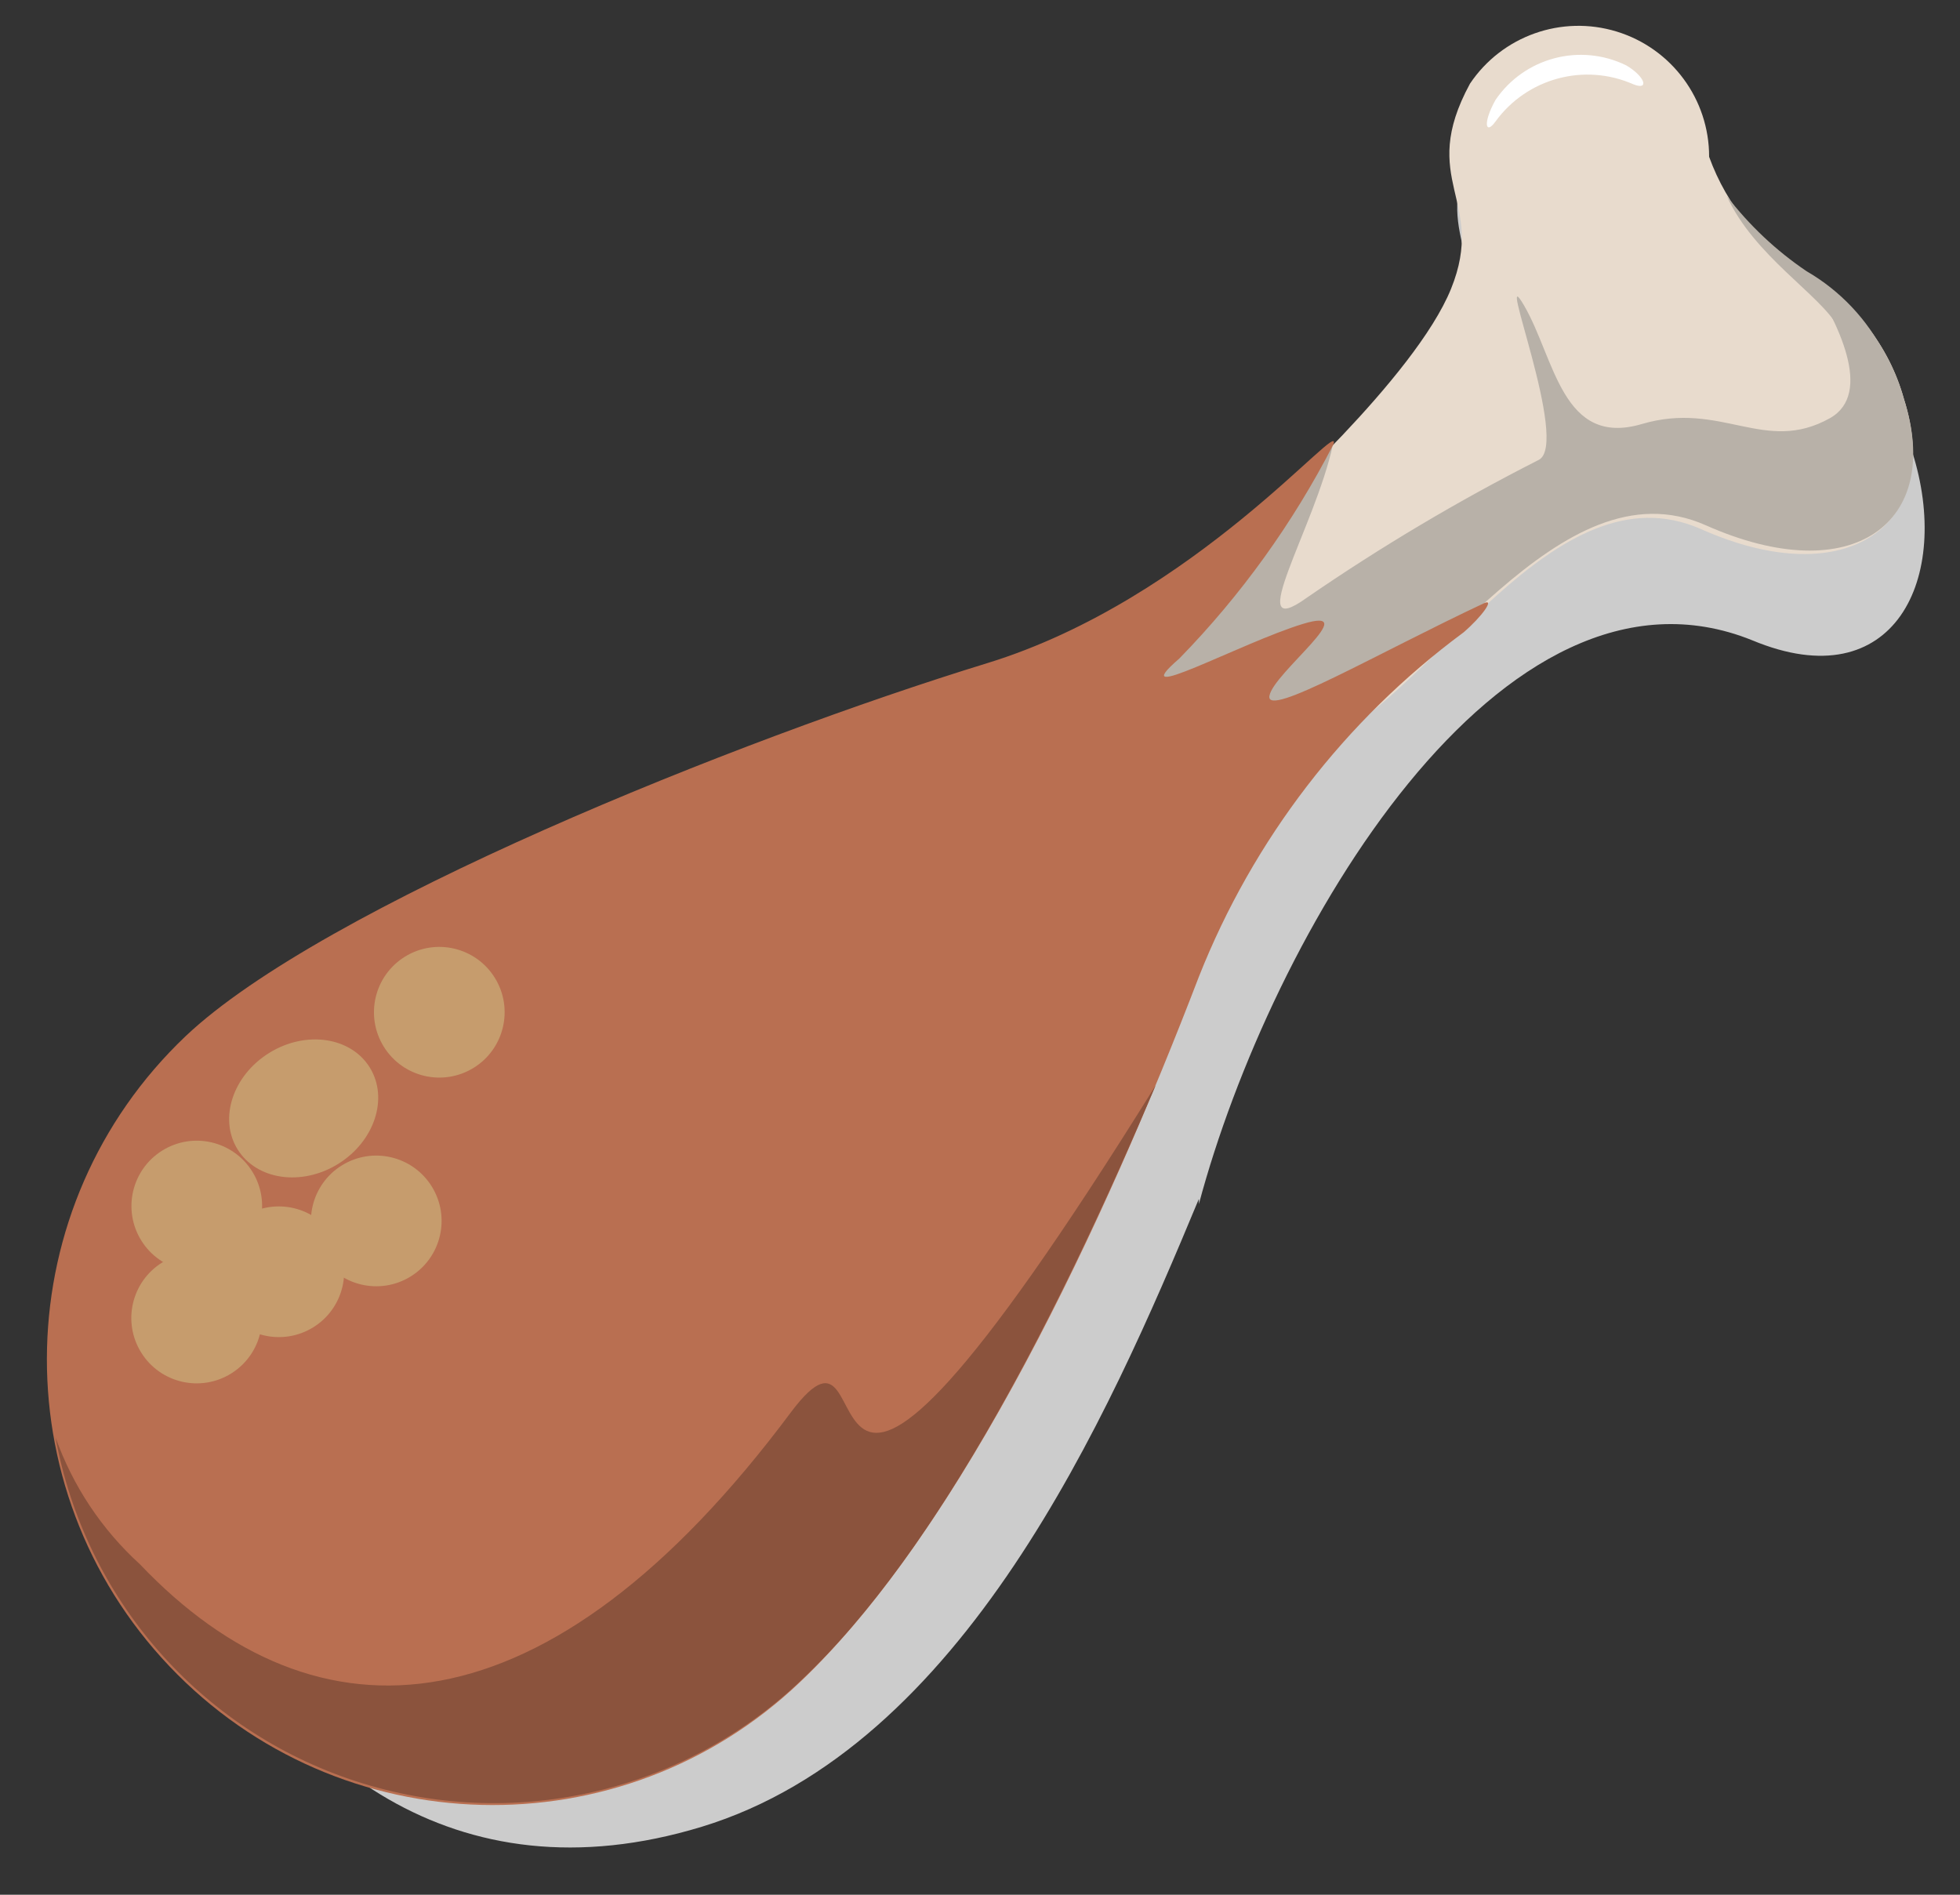 <?xml version="1.0" encoding="UTF-8"?>
<svg width="30px" height="29px" viewBox="0 0 30 29" version="1.1" xmlns="http://www.w3.org/2000/svg" xmlns:xlink="http://www.w3.org/1999/xlink">
    <rect x="0" y="0" width="30" height="29" fill="#333333" stroke="none"/>
    <!-- Generator: Sketch 52.6 (67491) - http://www.bohemiancoding.com/sketch -->
    <title>ph_icon_Chicken</title>
    <desc>Created with Sketch.</desc>
    <g id="Icon-list" stroke="none" stroke-width="1" fill="none" fill-rule="evenodd">
        <g id="Icons-Copy-3" transform="translate(-93, -741)">
            <g id="ph_icon_Chicken" transform="translate(93, 741)">
                <g id="Background_Shadow" transform="translate(1, 1)" fill="#CCCCCC">
                    <path d="M28.27,5.92 C28.27,5.79 28.18,5.67 28.14,5.56 L28.14,5.48 L28,5.24 L27.9,5.12 L27.81,5 L27.7,4.81 L27.63,4.71 L27.48,4.55 L27.48,4.5 L27.3,4.33 C27.139,4.202 26.964,4.091 26.78,4 L26.62,3.9 C26.226,3.582 25.873,3.216 25.57,2.81 C25.441,2.625 25.346,2.418 25.29,2.2 C25.29,1.317 24.71,0.538 23.864,0.285 C23.018,0.031 22.106,0.363 21.62,1.1 C20.81,2.59 21.88,2.88 21.33,4.24 C20.869,5.127 20.264,5.931 19.54,6.62 C19.69,6.18 17.42,8.99 14.24,9.97 C10.44,11.14 4.06,13.7 2,15.68 C-0.73,18.28 2.15,29.27 9.74,26.96 C13.74,25.74 15.95,20.72 17.35,17.35 L17.35,17.43 C18.45,13.31 21.98,7.25 25.82,8.8 C28,9.71 28.88,7.84 28.27,5.92 Z" id="Path" style="mix-blend-mode: multiply;"></path>
                </g>
                <g id="Icon">
                    <path d="M19.3,7.88 C19.3,7.88 21.66,5.78 22.21,4.42 C22.76,3.06 21.69,2.77 22.5,1.28 C22.991,0.549 23.903,0.225 24.745,0.483 C25.587,0.741 26.162,1.519 26.16,2.4 C26.433,3.155 26.96,3.791 27.65,4.2 C28.379,4.61 28.915,5.294 29.14,6.1 C29.75,8.02 28.29,9.1 26.04,8.1 C23.79,7.1 21.89,10.7 20.23,11.37 C19.034,11.83 17.794,12.165 16.53,12.37 C16.837,10.571 17.83,8.962 19.3,7.88 Z" id="Path" fill="#E8DBCD"></path>
                    <path d="M28.13,5 C28.352,5.169 28.593,5.31 28.85,5.42 C28.582,4.889 28.165,4.448 27.65,4.15 C27.184,3.835 26.772,3.446 26.43,3 C26.85,3.92 27.86,4.51 28.13,5 Z" id="Path" fill="#B8B1A8"></path>
                    <path d="M24.89,1 C24.184,0.655 23.332,0.881 22.89,1.53 C22.69,1.89 22.74,2.07 22.89,1.86 C23.371,1.197 24.25,0.959 25,1.29 C25.25,1.39 25.18,1.17 24.89,1 Z" id="Path" fill="#FFFFFF"></path>
                    <path d="M29.14,6.1 C28.918,5.306 28.394,4.632 27.68,4.22 C28.13,4.93 28.68,6.02 28.01,6.4 C27.01,6.96 26.35,6.13 25.13,6.49 C23.91,6.85 23.8,5.49 23.33,4.68 C22.86,3.87 24.04,6.8 23.55,7.04 C22.321,7.664 21.135,8.369 20,9.15 C19,9.87 20.13,8.07 20.4,6.81 C19.8,7.43 19.29,7.88 19.29,7.88 C17.842,8.938 16.851,10.508 16.52,12.27 C17.784,12.065 19.024,11.73 20.22,11.27 C21.88,10.61 23.86,7.04 26.11,8.04 C28.36,9.04 29.75,8 29.14,6.1 Z" id="Path" fill="#B8B1A8"></path>
                    <path d="M18.35,14.95 C19.181,12.849 20.584,11.023 22.4,9.68 C22.68,9.44 22.88,9.16 22.72,9.23 C21.08,10 19.37,11 19.43,10.65 C19.49,10.3 20.89,9.26 19.94,9.55 C18.99,9.84 17.17,10.84 18.05,10.08 C18.996,9.111 19.791,8.005 20.41,6.8 C20.56,6.35 18.3,9.17 15.11,10.15 C11.3,11.32 4.93,13.88 2.84,15.86 C0.109,18.456 -0.001,22.774 2.595,25.505 C5.191,28.236 9.509,28.346 12.24,25.75 C14.74,23.38 16.92,18.68 18.35,14.95 Z" id="Path" fill="#B96F51"></path>
                    <ellipse id="Oval" fill="#C69C6D" transform="translate(4.648, 16.965) rotate(-31.69) translate(-4.648, -16.965) " cx="4.648" cy="16.965" rx="1.19" ry="1"></ellipse>
                    <ellipse id="Oval" fill="#C69C6D" transform="translate(4.268, 19.465) rotate(-31.71) translate(-4.268, -19.465) " cx="4.268" cy="19.465" rx="1" ry="1"></ellipse>
                    <ellipse id="Oval" fill="#C69C6D" transform="translate(6.724, 15.493) rotate(-31.7) translate(-6.724, -15.493) " cx="6.724" cy="15.493" rx="1" ry="1"></ellipse>
                    <ellipse id="Oval" fill="#C69C6D" transform="translate(3.012, 18.459) rotate(-31.945) translate(-3.012, -18.459) " cx="3.012" cy="18.459" rx="1" ry="1"></ellipse>
                    <ellipse id="Oval" fill="#C69C6D" transform="translate(5.759, 18.687) rotate(-31.68) translate(-5.759, -18.687) " cx="5.759" cy="18.687" rx="1" ry="1"></ellipse>
                    <ellipse id="Oval" fill="#C69C6D" transform="translate(3.01, 20.173) rotate(-31.945) translate(-3.01, -20.173) " cx="3.01" cy="20.173" rx="1" ry="1"></ellipse>
                    <path d="M2.14,23.94 C1.557,23.409 1.114,22.743 0.85,22 C1.299,24.465 3.063,26.486 5.446,27.262 C7.828,28.039 10.444,27.447 12.26,25.72 C14.39,23.72 16.26,19.98 17.69,16.61 C11.76,26.15 13.69,19.51 12.11,21.61 C8.38,26.62 4.85,26.79 2.14,23.94 Z" id="Path" fill="#8B533D"></path>
                </g>
            </g>
        </g>
    </g>
</svg>